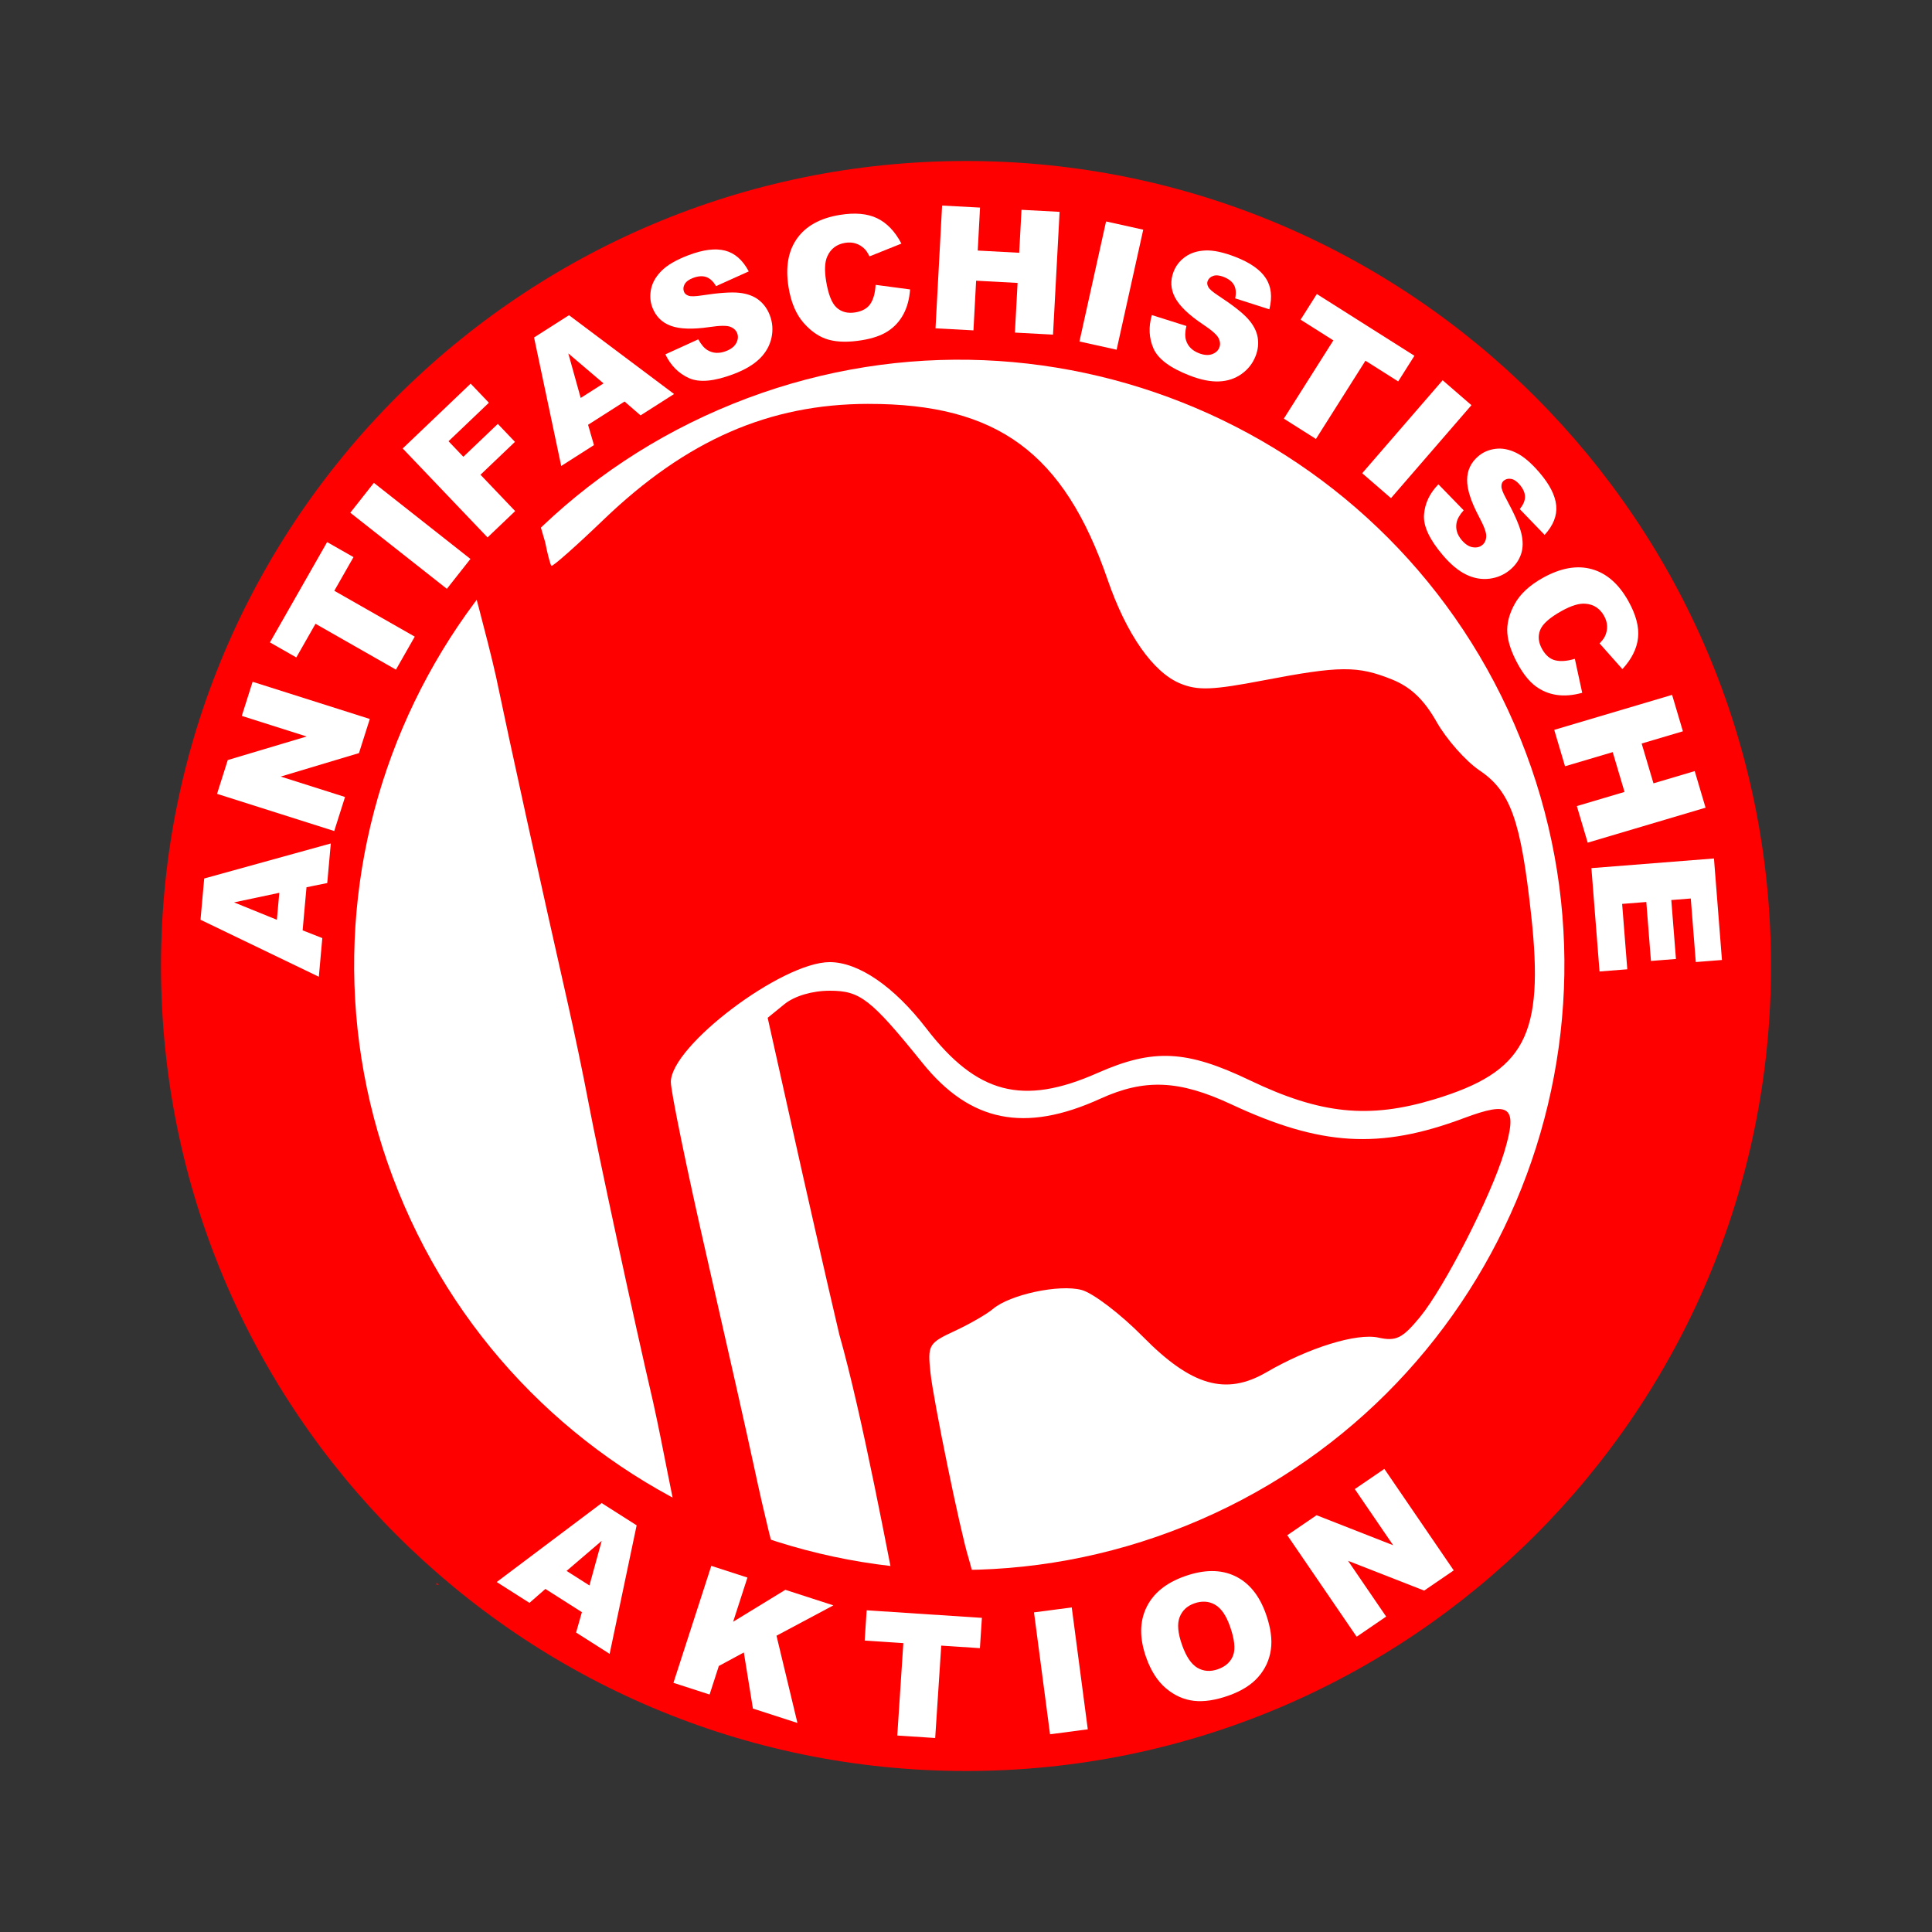 <svg:svg xmlns:dc="http://purl.org/dc/elements/1.1/" xmlns:ns1="http://sodipodi.sourceforge.net/DTD/sodipodi-0.dtd" xmlns:ns2="http://www.inkscape.org/namespaces/inkscape" xmlns:ns4="http://creativecommons.org/ns#" xmlns:rdf="http://www.w3.org/1999/02/22-rdf-syntax-ns#" xmlns:svg="http://www.w3.org/2000/svg" height="269.952" id="svg3058" version="1.1" viewBox="-22.487 -22.492 269.952 269.952" width="269.952" ns1:docname="antifaschistische aktion.svg" ns2:version="0.47 r22583">
  <svg:rect x="-22.487" y="-22.492" width="269.952" height="269.952" fill="#333333" stroke="none"/>
  <ns1:namedview bordercolor="#666666" borderopacity="1.0" id="base" pagecolor="#ffffff" showgrid="false" ns2:current-layer="g3015" ns2:cx="112.48227" ns2:cy="112.48227" ns2:document-units="px" ns2:pageopacity="0.0" ns2:pageshadow="2" ns2:window-height="488" ns2:window-maximized="0" ns2:window-width="566" ns2:window-x="22" ns2:window-y="66" ns2:zoom="1.0490542" />
  <svg:g id="layer1" transform="translate(-316.09 -305.59)" ns2:groupmode="layer" ns2:label="Ebene 1">
    <svg:g id="g3015" transform="translate(-55.211 -225.83)">
      <svg:path d="m146.52 60.154c0 62.122-50.36 112.48-112.48 112.48-62.122 0-112.48-50.36-112.48-112.48 0-62.122 50.36-112.48 112.48-112.48 62.122 0 112.48 50.36 112.48 112.48z" id="path2852" style="fill-rule:evenodd;fill:#ff0000" transform="translate(449.75 583.75)" />
      <svg:path d="m145.94 78.901c0 48.264-39.126 87.39-87.39 87.39s-87.39-39.126-87.39-87.39 39.126-87.39 87.39-87.39 87.39 39.126 87.39 87.39z" id="path3045" style="fill:none" transform="matrix(-1.019 .014 -.014 -1.019 543.73 723.76)" />
      <svg:path d="m145.94 78.901c0 48.264-39.126 87.39-87.39 87.39s-87.39-39.126-87.39-87.39 39.126-87.39 87.39-87.39 87.39 39.126 87.39 87.39z" id="path2850-9" style="fill-rule:evenodd;fill:#ffffff" transform="matrix(.362 .897 -.897 .362 532.43 562.66)" />
      <svg:path d="m470.14 565.36c-13.862 0.019-25.418 5.064-37 16.188-3.843 3.691-7.125 6.593-7.281 6.438-0.156-0.156-0.542-1.645-0.875-3.312l-1.431-4.888c-4.236 3.728-9.359 8.379-9.359 8.379s2.749 10.038 3.916 15.259c1.971 9.476 6.281 29.087 10.094 45.938 0.809 3.575 2.087 9.65 2.812 13.5 1.321 7.013 6.431 30.738 9.062 42 1.431 6.463 2.543 12.982 4.016 19.437l12.896 1.603s-1.254-4.689-2.818-12.04c-0.819-3.85-3.779-16.978-6.562-29.156-2.784-12.179-5.062-23.24-5.062-24.594 0-5.037 15.518-16.75 22.188-16.75 4.039 0 9.004 3.407 13.5 9.25 7.072 9.19 13.476 10.863 23.906 6.25 7.816-3.457 12.446-3.233 21.344 1.031 9.852 4.721 16.608 5.411 25.781 2.625 12.641-3.84 15.318-8.897 13.5-25.656-1.447-13.345-2.902-17.376-7.219-20.281-1.923-1.294-4.623-4.349-6-6.781-1.758-3.104-3.603-4.877-6.25-5.938-4.797-1.923-7.256-1.916-17.906 0.125-7.135 1.367-9.213 1.463-11.688 0.438-3.792-1.571-7.511-6.903-10.125-14.5-6.101-17.732-15.413-24.587-33.438-24.562zm-5.406 82c-2.406 0-4.89 0.723-6.312 1.875l-2.344 1.906 3.312 14.844c1.814 8.168 4.814 21.4 6.688 29.375 3.166 11.12 6.89 31.024 9.046 42.169 4.926-1.011 11.54-1.24 11.54-1.24s-2.154-8.495-2.524-9.68c-1.135-3.632-4.89-21.916-5.312-25.844-0.422-3.925-0.273-4.165 3.406-5.875 2.111-0.981 4.487-2.359 5.312-3.062 2.366-2.018 9.267-3.496 12.406-2.656 1.573 0.421 5.432 3.351 8.562 6.531 6.768 6.876 11.589 8.262 17.25 4.969 5.926-3.448 12.617-5.511 15.656-4.844 2.456 0.539 3.341 0.117 5.781-2.844 3.424-4.154 9.928-16.874 11.781-23.031 1.931-6.417 0.948-7.252-5.656-4.781-11.741 4.393-19.989 3.888-32.469-1.938-7.318-3.416-12.116-3.602-18.312-0.781-10.554 4.804-18.168 3.26-24.812-4.969-7.29-9.027-8.74-10.125-13-10.125zm-54.938 82.719v0.281h0.344c-0.114-0.094-0.23-0.186-0.344-0.281z" id="path2846" style="fill:#ff0000" ns1:nodetypes="cssccccsscccsssssssssssssssccccccccssssssssssssssccccc" />
      <svg:g id="text2949" style="fill:#ffffff">
        <svg:path d="m391.64 632.9-0.541 6.023 2.75 1.082-0.485 5.404-16.534-7.967 0.518-5.766 17.688-4.895-0.497 5.532zm-3.8 0.777-6.321 1.339 5.982 2.431z" id="path2832" style="fill:#ffffff" />
        <svg:path d="m379.14 619.85 1.5-4.725 11.016-3.29-9.058-2.876 1.514-4.769 16.374 5.198-1.514 4.769-10.938 3.278 8.991 2.854-1.51 4.758z" id="path2834" style="fill:#ffffff" />
        <svg:path d="m386.53 598.69 7.991-14.019 3.686 2.101-2.681 4.704 11.24 6.407-2.629 4.612-11.24-6.407-2.681 4.704z" id="path2836" style="fill:#ffffff" />
        <svg:path d="m397.76 580.57 3.293-4.178 13.493 10.634-3.293 4.178z" id="path2838" style="fill:#ffffff" />
        <svg:path d="m405.08 571.59 9.497-9.059 2.548 2.671-5.639 5.379 2.071 2.171 4.816-4.594 2.394 2.51-4.816 4.594 4.845 5.079-3.858 3.68z" id="path2840" style="fill:#ffffff" />
        <svg:path d="m436.08 565.03-5.098 3.252 0.823 2.838-4.575 2.918-3.794-17.957 4.881-3.113 14.682 11.013-4.683 2.987zm-2.936-2.533-4.921-4.186 1.73 6.221z" id="path2842" style="fill:#ffffff" />
        <svg:path d="m441.78 558.44 4.605-2.098c0.395 0.727 0.826 1.232 1.293 1.513 0.759 0.454 1.613 0.5 2.562 0.138 0.708-0.27 1.19-0.645 1.446-1.123 0.256-0.478 0.301-0.937 0.134-1.375-0.159-0.416-0.484-0.718-0.974-0.908-0.49-0.189-1.455-0.176-2.895 0.04-2.362 0.342-4.161 0.285-5.397-0.171-1.244-0.453-2.105-1.308-2.585-2.563-0.315-0.825-0.374-1.695-0.176-2.611 0.198-0.916 0.696-1.767 1.496-2.554 0.799-0.786 2.035-1.499 3.706-2.137 2.051-0.783 3.76-0.999 5.128-0.648 1.368 0.351 2.472 1.32 3.312 2.906l-4.57 2.059c-0.4-0.675-0.862-1.101-1.385-1.277-0.523-0.176-1.135-0.131-1.836 0.137-0.577 0.22-0.964 0.508-1.163 0.864-0.199 0.356-0.231 0.709-0.097 1.06 0.098 0.255 0.306 0.439 0.625 0.552 0.314 0.122 0.944 0.108 1.89-0.044 2.346-0.361 4.079-0.481 5.2-0.362 1.12 0.12 2.029 0.452 2.727 0.997 0.697 0.545 1.213 1.255 1.548 2.131 0.393 1.029 0.471 2.087 0.233 3.172-0.238 1.086-0.781 2.049-1.632 2.888-0.85 0.839-2.053 1.556-3.607 2.149-2.729 1.043-4.821 1.239-6.273 0.59-1.452-0.649-2.557-1.758-3.315-3.325z" id="path2844" style="fill:#ffffff" />
        <svg:path d="m471.16 548.73 4.818 0.639c-0.098 1.338-0.409 2.493-0.931 3.465-0.522 0.972-1.239 1.758-2.15 2.357s-2.127 1.024-3.646 1.272c-1.843 0.301-3.392 0.278-4.648-0.067-1.256-0.345-2.417-1.123-3.486-2.334s-1.774-2.869-2.118-4.974c-0.458-2.807-0.064-5.085 1.182-6.836s3.234-2.849 5.963-3.294c2.136-0.348 3.885-0.191 5.248 0.474 1.363 0.664 2.487 1.842 3.373 3.534l-4.458 1.784c-0.246-0.49-0.477-0.84-0.694-1.05-0.358-0.353-0.767-0.603-1.227-0.75-0.459-0.147-0.951-0.177-1.475-0.092-1.187 0.194-2.019 0.82-2.496 1.879-0.362 0.787-0.42 1.941-0.172 3.459 0.307 1.881 0.803 3.124 1.487 3.729 0.684 0.605 1.543 0.823 2.576 0.654 1.002-0.164 1.714-0.569 2.135-1.215 0.421-0.647 0.66-1.524 0.716-2.634z" id="path2847" style="fill:#ffffff" />
        <svg:path d="m480.45 537.65 5.301 0.284-0.322 6.003 5.793 0.311 0.322-6.003 5.324 0.285-0.92 17.155-5.324-0.285 0.372-6.939-5.793-0.311-0.372 6.939-5.301-0.284z" id="path2849" style="fill:#ffffff" />
        <svg:path d="m503.36 539.87 5.194 1.151-3.718 16.773-5.194-1.151z" id="path2851" style="fill:#ffffff" />
        <svg:path d="m509.76 552.95 4.825 1.526c-0.194 0.805-0.212 1.468-0.053 1.99 0.259 0.846 0.863 1.452 1.81 1.818 0.707 0.273 1.316 0.318 1.826 0.134 0.511-0.184 0.851-0.494 1.02-0.931 0.161-0.415 0.122-0.857-0.115-1.326-0.238-0.469-0.963-1.105-2.177-1.909-1.983-1.328-3.28-2.575-3.893-3.742-0.62-1.169-0.688-2.381-0.203-3.634 0.318-0.823 0.858-1.509 1.618-2.057 0.76-0.548 1.701-0.846 2.821-0.894 1.12-0.049 2.515 0.25 4.183 0.895 2.048 0.792 3.462 1.776 4.242 2.953 0.78 1.177 0.951 2.636 0.513 4.376l-4.773-1.531c0.155-0.769 0.097-1.395-0.173-1.876-0.27-0.481-0.755-0.857-1.455-1.128-0.576-0.223-1.056-0.268-1.442-0.137-0.386 0.131-0.646 0.372-0.782 0.722-0.099 0.255-0.067 0.531 0.095 0.828 0.151 0.301 0.629 0.712 1.433 1.233 1.984 1.303 3.352 2.374 4.104 3.214 0.752 0.839 1.204 1.695 1.357 2.566 0.153 0.872 0.06 1.745-0.278 2.619-0.397 1.027-1.048 1.865-1.951 2.512-0.904 0.647-1.952 0.998-3.146 1.052-1.193 0.054-2.566-0.219-4.118-0.82-2.725-1.054-4.41-2.308-5.053-3.763-0.644-1.455-0.722-3.018-0.235-4.689z" id="path2853" style="fill:#ffffff" />
        <svg:path d="m532.81 550.01 13.636 8.629-2.268 3.585-4.575-2.895-6.918 10.933-4.486-2.839 6.918-10.933-4.575-2.895z" id="path2855" style="fill:#ffffff" />
        <svg:path d="m550.39 562.06 4.023 3.482-11.242 12.991-4.023-3.482z" id="path2857" style="fill:#ffffff" />
        <svg:path d="m549.8 576.6 3.527 3.629c-0.552 0.617-0.881 1.193-0.989 1.727-0.172 0.868 0.072 1.687 0.733 2.458 0.493 0.575 1.008 0.903 1.545 0.983 0.537 0.08 0.983-0.032 1.339-0.337 0.338-0.29 0.514-0.697 0.526-1.223 0.013-0.525-0.325-1.43-1.013-2.712-1.118-2.108-1.67-3.821-1.657-5.139 0.008-1.324 0.522-2.423 1.542-3.297 0.67-0.574 1.47-0.923 2.399-1.045 0.929-0.122 1.899 0.06 2.908 0.548 1.01 0.488 2.097 1.411 3.261 2.769 1.429 1.667 2.208 3.203 2.338 4.61 0.13 1.406-0.41 2.772-1.62 4.097l-3.479-3.609c0.501-0.604 0.746-1.182 0.736-1.734-0.01-0.552-0.259-1.113-0.747-1.682-0.402-0.469-0.804-0.736-1.206-0.803-0.402-0.067-0.746 0.022-1.03 0.266-0.208 0.178-0.311 0.436-0.309 0.774-0.009 0.337 0.217 0.925 0.679 1.764 1.13 2.087 1.828 3.678 2.093 4.774 0.265 1.095 0.258 2.063-0.02 2.903-0.278 0.84-0.773 1.565-1.485 2.175-0.836 0.717-1.806 1.146-2.908 1.289s-2.192-0.045-3.269-0.563c-1.077-0.518-2.156-1.409-3.239-2.672-1.901-2.219-2.791-4.121-2.669-5.707s0.793-3 2.014-4.242z" id="path2859" style="fill:#ffffff" />
        <svg:path d="m568.86 600.98 1.029 4.75c-1.292 0.36-2.484 0.459-3.575 0.296-1.091-0.163-2.073-0.571-2.946-1.226-0.873-0.655-1.683-1.655-2.43-3.001-0.906-1.633-1.409-3.098-1.509-4.396s0.239-2.655 1.018-4.07c0.778-1.415 2.1-2.64 3.964-3.675 2.486-1.38 4.764-1.78 6.833-1.2 2.069 0.58 3.775 2.079 5.117 4.497 1.05 1.892 1.494 3.592 1.33 5.099-0.164 1.507-0.892 2.964-2.185 4.37l-3.187-3.592c0.378-0.398 0.629-0.734 0.754-1.008 0.211-0.457 0.308-0.926 0.291-1.408-0.017-0.482-0.155-0.955-0.413-1.419-0.584-1.052-1.455-1.623-2.613-1.713-0.864-0.075-1.968 0.262-3.314 1.009-1.667 0.925-2.669 1.812-3.006 2.661-0.338 0.849-0.252 1.731 0.256 2.646 0.493 0.888 1.115 1.421 1.866 1.598 0.751 0.177 1.658 0.105 2.721-0.217z" id="path2861" style="fill:#ffffff" />
        <svg:path d="m582.45 606.02 1.51 5.089-5.763 1.71 1.65 5.561 5.763-1.71 1.517 5.112-16.47 4.888-1.517-5.112 6.662-1.977-1.65-5.561-6.662 1.977-1.51-5.089z" id="path2863" style="fill:#ffffff" />
        <svg:path d="m588.3 628.88 1.117 14.183-3.657 0.288-0.699-8.879-2.722 0.214 0.649 8.236-3.493 0.275-0.649-8.236-3.376 0.266 0.72 9.136-3.879 0.305-1.137-14.44z" id="path2865" style="fill:#ffffff" />
      </svg:g>
      <svg:path d="m146.52 60.154c0 62.122-50.36 112.48-112.48 112.48-62.122 0-112.48-50.36-112.48-112.48 0-62.122 50.36-112.48 112.48-112.48 62.122 0 112.48 50.36 112.48 112.48z" id="path3053" style="fill:none" transform="matrix(-.584 .765 .765 .584 457.92 582.43)" />
      <svg:g id="text3006" style="fill:#ffffff">
        <svg:path d="m430.12 734.19-5.102-3.245-2.224 1.946-4.578-2.912 14.669-11.03 4.885 3.107-3.773 17.961-4.687-2.981zm1.054-3.732 1.713-6.23-4.907 4.198z" id="path2869" style="fill:#ffffff" />
        <svg:path d="m448.2 727.72 5.051 1.635-1.999 6.177 7.295-4.463 6.712 2.172-7.949 4.239 2.927 12.193-6.221-2.013-1.269-7.838-3.493 1.887-1.292 3.991-5.051-1.635z" id="path2871" style="fill:#ffffff" />
        <svg:path d="m469.91 733.93 16.102 1.057-0.278 4.233-5.402-0.355-0.847 12.91-5.297-0.348 0.847-12.91-5.402-0.355z" id="path2873" style="fill:#ffffff" />
        <svg:path d="m493.29 734.22 5.275-0.694 2.242 17.033-5.275 0.694z" id="path2875" style="fill:#ffffff" />
        <svg:path d="m508.96 740.51c-0.934-2.645-0.925-4.964 0.028-6.957 0.953-1.994 2.744-3.455 5.374-4.384 2.696-0.952 5.029-0.962 6.999-0.03 1.97 0.932 3.415 2.702 4.337 5.31 0.669 1.893 0.898 3.558 0.689 4.995-0.209 1.437-0.797 2.705-1.763 3.804-0.966 1.099-2.348 1.967-4.146 2.602-1.827 0.645-3.442 0.888-4.844 0.729-1.403-0.159-2.698-0.737-3.887-1.734-1.189-0.997-2.118-2.442-2.787-4.335zm5.013-1.746c0.578 1.635 1.296 2.703 2.157 3.203 0.86 0.5 1.813 0.565 2.859 0.196 1.075-0.38 1.784-1.024 2.126-1.932 0.342-0.908 0.193-2.268-0.447-4.08-0.539-1.525-1.24-2.53-2.103-3.017-0.864-0.486-1.822-0.543-2.876-0.171-1.009 0.356-1.693 1-2.052 1.931-0.359 0.931-0.247 2.221 0.336 3.871z" id="path2877" style="fill:#ffffff" />
        <svg:path d="m528.68 723.44 4.093-2.797 10.703 4.197-5.362-7.847 4.131-2.823 9.693 14.184-4.131 2.823-10.634-4.159 5.323 7.789-4.122 2.817z" id="path2879" style="fill:#ffffff" />
      </svg:g>
    </svg:g>
  </svg:g>
</svg:svg>